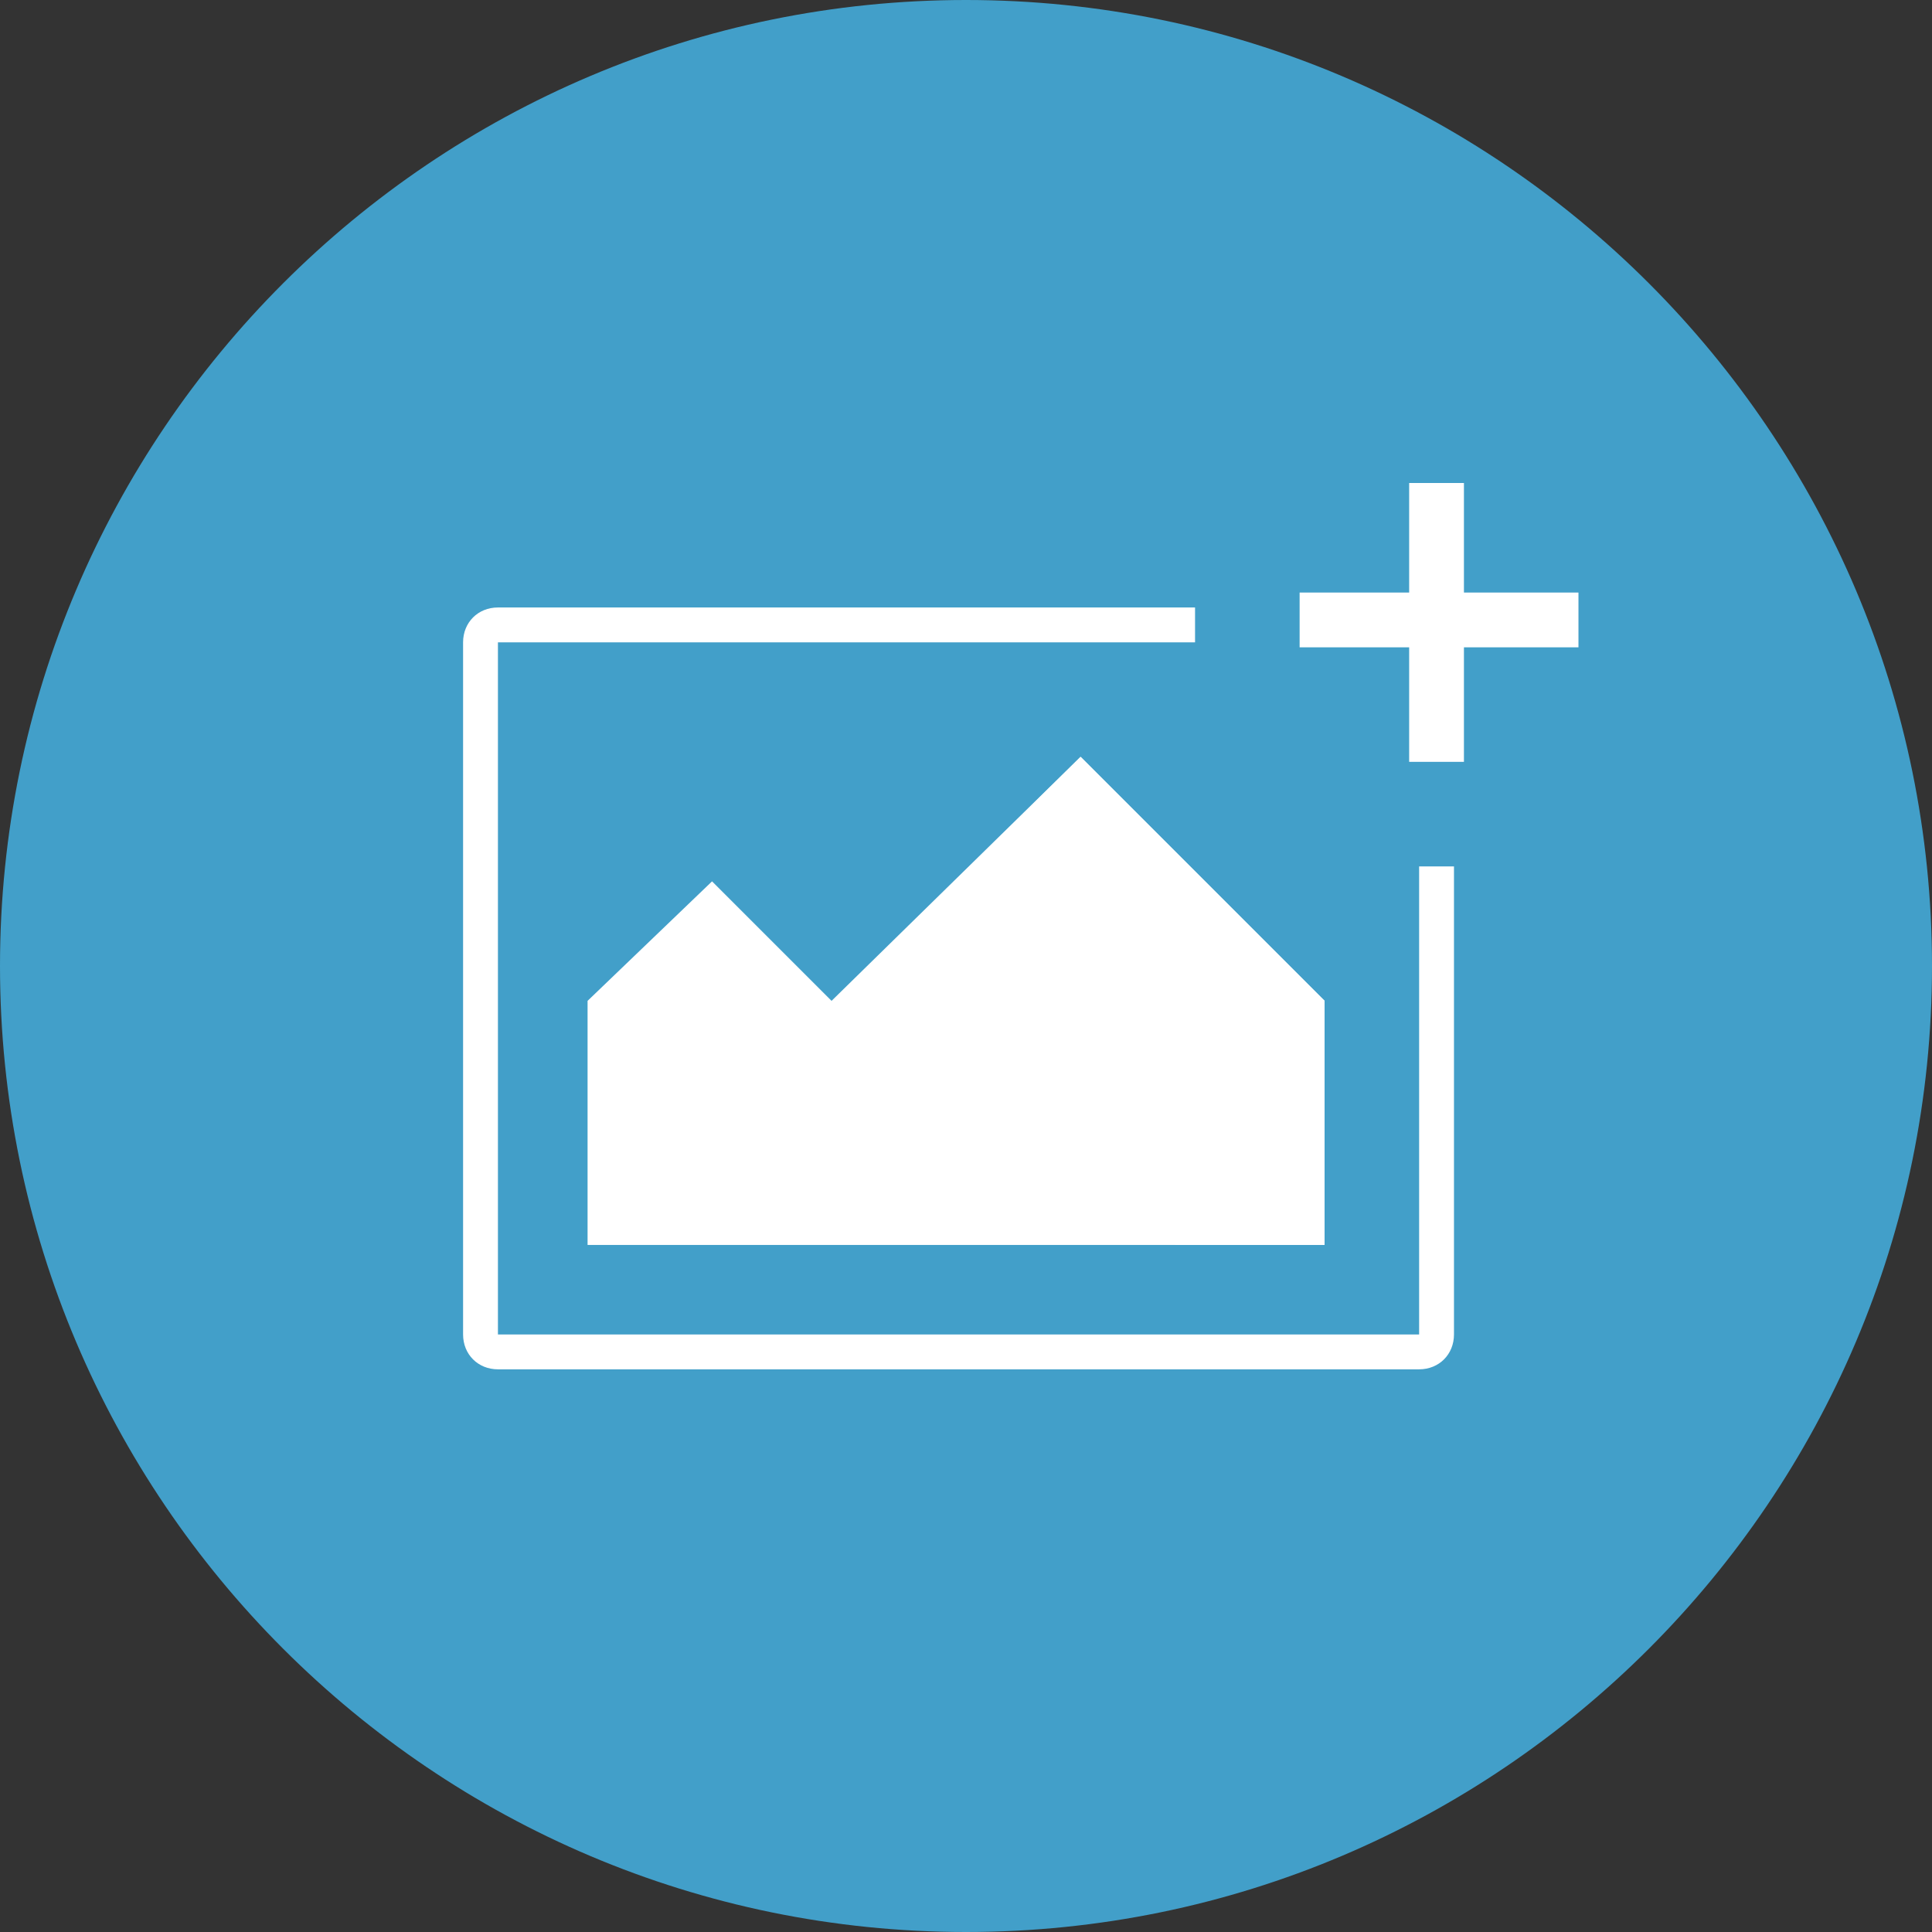 <?xml version="1.0" encoding="UTF-8"?>
<!-- Generator: Adobe Illustrator 17.1.0, SVG Export Plug-In . SVG Version: 6.00 Build 0)  --><svg xmlns="http://www.w3.org/2000/svg" xmlns:xlink="http://www.w3.org/1999/xlink" version="1.1" id="Layer_1" x="0px" y="0px" viewBox="0 0 38.8 38.8" style="enable-background:new 0 0 38.8 38.8;" xml:space="preserve">
<rect x="0" y="0" width="38.8" height="38.8" fill="#333333" stroke="none"/>
<style type="text/css">
	.st0{fill:#429FC9;}
	.st1{fill:#FFFFFF;}
</style>
<path class="st0" d="M19.4,38.8C8.7,38.8,0,30.1,0,19.4S8.7,0,19.4,0c10.7,0,19.4,8.7,19.4,19.4S30.1,38.8,19.4,38.8z" />
<g>
	<polygon class="st1" points="11.8,25 11.8,20.1 14.3,17.7 16.7,20.1 21.7,15.2 26.6,20.1 26.6,25  " />
	<polygon class="st1" points="11.8,25 21.7,15.2 26.6,20.1 26.6,25  " />
	<polygon class="st1" points="21.7,15.2 23.6,25 26.6,25 26.6,20.1  " />
	<rect x="28.3" y="9.7" class="st1" width="1.1" height="5.6" />
	<rect x="26.1" y="11.9" class="st1" width="5.6" height="1.1" />
	<path class="st1" d="M28.8,17.4c-0.1,0-0.2,0-0.3,0v9.4H10V12.9h14c0-0.1,0-0.2,0-0.4c0-0.1,0-0.2,0-0.3H10c-0.4,0-0.7,0.3-0.7,0.7   v13.9c0,0.4,0.3,0.7,0.7,0.7h18.5c0.4,0,0.7-0.3,0.7-0.7v-9.4C29.1,17.4,29,17.4,28.8,17.4z" />
</g>
</svg>
